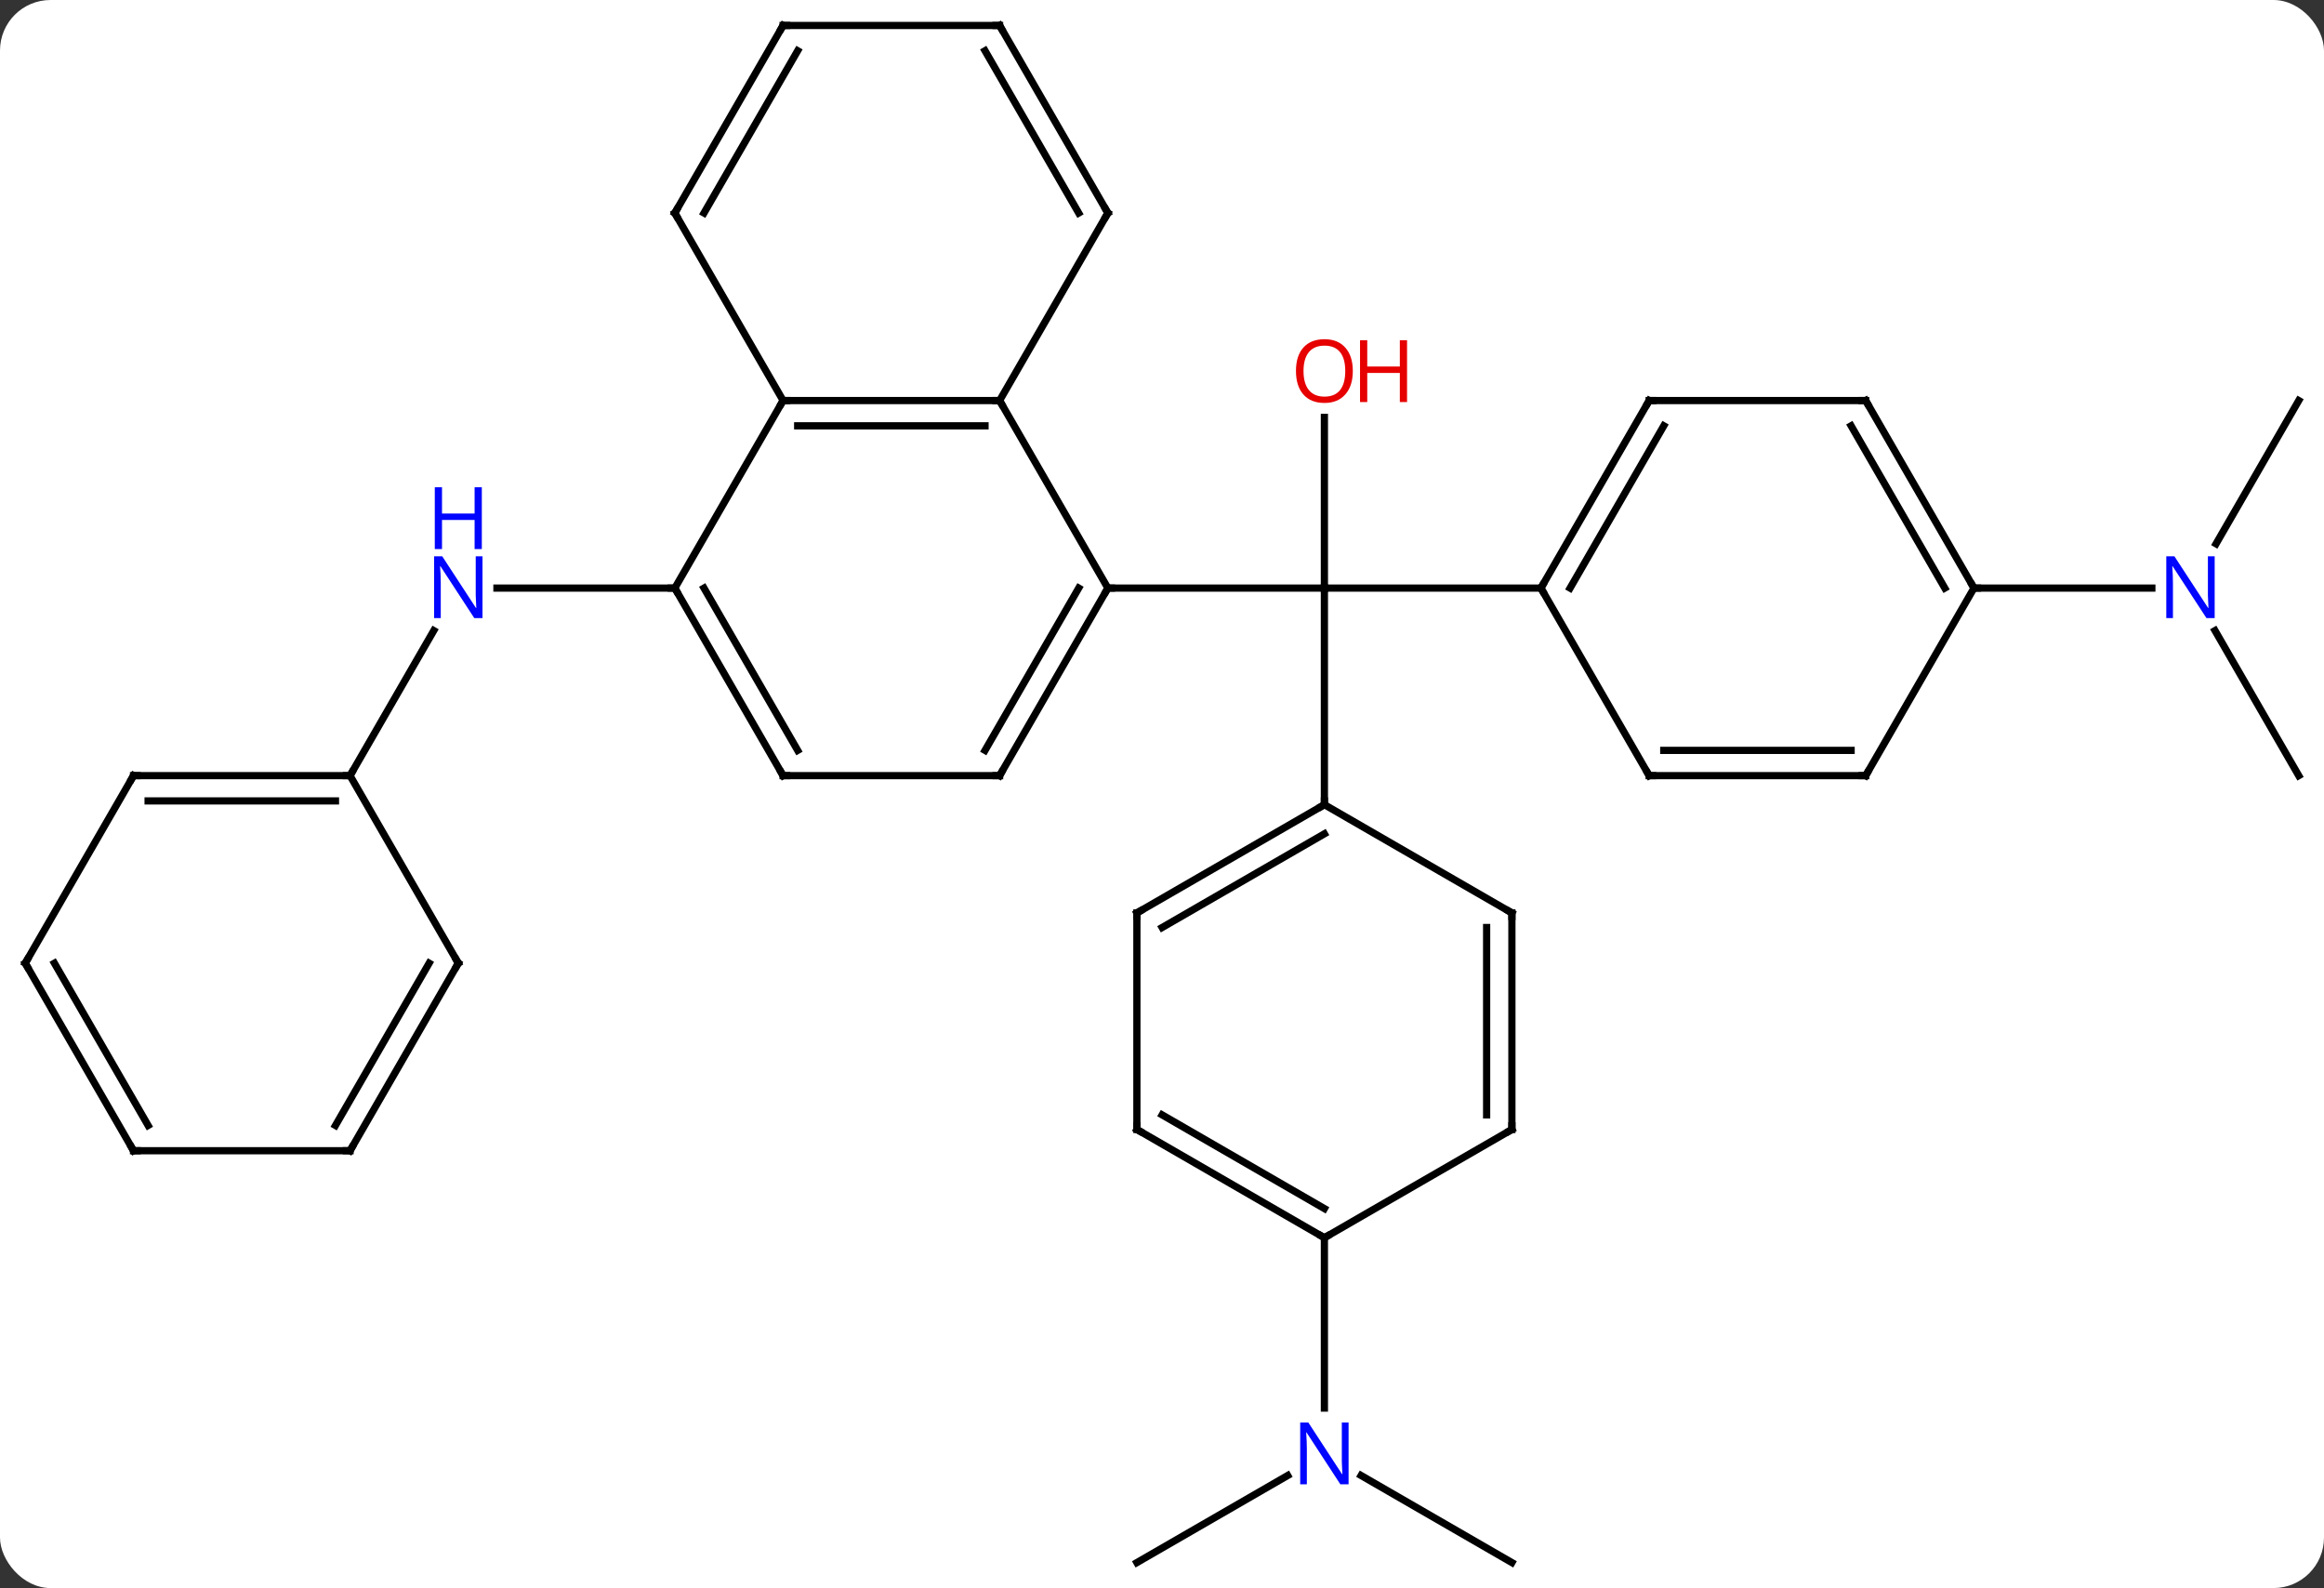 <svg width="322" viewBox="0 0 322 220" style="fill-opacity:1; color-rendering:auto; color-interpolation:auto; text-rendering:auto; stroke:black; stroke-linecap:square; stroke-miterlimit:10; shape-rendering:auto; stroke-opacity:1; fill:black; stroke-dasharray:none; font-weight:normal; stroke-width:1; font-family:'Open Sans'; font-style:normal; stroke-linejoin:miter; font-size:12; stroke-dashoffset:0; image-rendering:auto;" height="220" class="cas-substance-image" xmlns:xlink="http://www.w3.org/1999/xlink" xmlns="http://www.w3.org/2000/svg"><rect x="0" y="0" width="322" height="220" fill="#333333" stroke="none"/><svg class="cas-substance-single-component"><rect y="0" x="0" width="322" stroke="none" ry="7" rx="7" height="220" fill="white" class="cas-substance-group"/><svg y="0" x="0" width="322" viewBox="0 0 322 220" style="fill:black;" height="220" class="cas-substance-single-component-image"><svg><g><g transform="translate(161,110)" style="text-rendering:geometricPrecision; color-rendering:optimizeQuality; color-interpolation:linearRGB; stroke-linecap:butt; image-rendering:optimizeQuality;"><line y2="-52.178" y1="-28.53" x2="22.5" x1="22.5" style="fill:none;"/><line y2="-28.53" y1="-28.53" x2="-7.5" x1="22.5" style="fill:none;"/><line y2="1.47" y1="-28.53" x2="22.5" x1="22.5" style="fill:none;"/><line y2="-28.53" y1="-28.53" x2="52.5" x1="22.5" style="fill:none;"/><line y2="-28.53" y1="-28.53" x2="-67.5" x1="-92.148" style="fill:none;"/><line y2="-2.547" y1="-22.642" x2="-112.5" x1="-100.899" style="fill:none;"/><line y2="106.47" y1="94.405" x2="48.48" x1="27.584" style="fill:none;"/><line y2="106.47" y1="94.405" x2="-3.48" x1="17.416" style="fill:none;"/><line y2="61.47" y1="85.064" x2="22.5" x1="22.5" style="fill:none;"/><line y2="-54.51" y1="-34.668" x2="157.5" x1="146.044" style="fill:none;"/><line y2="-2.547" y1="-22.642" x2="157.5" x1="145.899" style="fill:none;"/><line y2="-28.53" y1="-28.53" x2="112.5" x1="137.148" style="fill:none;"/><line y2="-54.51" y1="-28.53" x2="-22.5" x1="-7.5" style="fill:none;"/><line y2="-2.547" y1="-28.53" x2="-22.5" x1="-7.5" style="fill:none;"/><line y2="-6.047" y1="-28.53" x2="-24.521" x1="-11.541" style="fill:none;"/><line y2="-54.51" y1="-54.51" x2="-52.5" x1="-22.5" style="fill:none;"/><line y2="-51.01" y1="-51.01" x2="-50.479" x1="-24.521" style="fill:none;"/><line y2="-80.49" y1="-54.51" x2="-7.5" x1="-22.5" style="fill:none;"/><line y2="-2.547" y1="-2.547" x2="-52.5" x1="-22.5" style="fill:none;"/><line y2="-28.53" y1="-54.51" x2="-67.5" x1="-52.5" style="fill:none;"/><line y2="-80.49" y1="-54.51" x2="-67.5" x1="-52.5" style="fill:none;"/><line y2="-106.47" y1="-80.49" x2="-22.5" x1="-7.5" style="fill:none;"/><line y2="-102.97" y1="-80.49" x2="-24.521" x1="-11.541" style="fill:none;"/><line y2="-28.53" y1="-2.547" x2="-67.5" x1="-52.5" style="fill:none;"/><line y2="-28.53" y1="-6.047" x2="-63.459" x1="-50.479" style="fill:none;"/><line y2="-106.47" y1="-80.49" x2="-52.5" x1="-67.5" style="fill:none;"/><line y2="-102.97" y1="-80.49" x2="-50.479" x1="-63.459" style="fill:none;"/><line y2="-106.47" y1="-106.47" x2="-52.5" x1="-22.5" style="fill:none;"/><line y2="16.47" y1="1.47" x2="-3.48" x1="22.5" style="fill:none;"/><line y2="18.491" y1="5.511" x2="0.02" x1="22.5" style="fill:none;"/><line y2="16.47" y1="1.47" x2="48.48" x1="22.5" style="fill:none;"/><line y2="46.47" y1="16.47" x2="-3.48" x1="-3.48" style="fill:none;"/><line y2="46.47" y1="16.47" x2="48.48" x1="48.48" style="fill:none;"/><line y2="44.449" y1="18.491" x2="44.98" x1="44.98" style="fill:none;"/><line y2="61.47" y1="46.47" x2="22.5" x1="-3.48" style="fill:none;"/><line y2="57.429" y1="44.449" x2="22.5" x1="0.02" style="fill:none;"/><line y2="61.47" y1="46.47" x2="22.5" x1="48.48" style="fill:none;"/><line y2="-54.51" y1="-28.53" x2="67.5" x1="52.5" style="fill:none;"/><line y2="-51.01" y1="-28.53" x2="69.521" x1="56.541" style="fill:none;"/><line y2="-2.547" y1="-28.53" x2="67.5" x1="52.5" style="fill:none;"/><line y2="-54.51" y1="-54.51" x2="97.5" x1="67.5" style="fill:none;"/><line y2="-2.547" y1="-2.547" x2="97.5" x1="67.5" style="fill:none;"/><line y2="-6.047" y1="-6.047" x2="95.479" x1="69.521" style="fill:none;"/><line y2="-28.53" y1="-54.51" x2="112.5" x1="97.5" style="fill:none;"/><line y2="-28.53" y1="-51.01" x2="108.459" x1="95.479" style="fill:none;"/><line y2="-28.53" y1="-2.547" x2="112.5" x1="97.5" style="fill:none;"/><line y2="-2.547" y1="-2.547" x2="-142.5" x1="-112.5" style="fill:none;"/><line y2="0.953" y1="0.953" x2="-140.479" x1="-114.521" style="fill:none;"/><line y2="23.433" y1="-2.547" x2="-97.5" x1="-112.5" style="fill:none;"/><line y2="23.433" y1="-2.547" x2="-157.5" x1="-142.5" style="fill:none;"/><line y2="49.413" y1="23.433" x2="-112.5" x1="-97.5" style="fill:none;"/><line y2="45.913" y1="23.433" x2="-114.521" x1="-101.541" style="fill:none;"/><line y2="49.413" y1="23.433" x2="-142.5" x1="-157.5" style="fill:none;"/><line y2="45.913" y1="23.433" x2="-140.479" x1="-153.458" style="fill:none;"/><line y2="49.413" y1="49.413" x2="-142.5" x1="-112.5" style="fill:none;"/></g><g transform="translate(161,110)" style="fill:rgb(230,0,0); text-rendering:geometricPrecision; color-rendering:optimizeQuality; image-rendering:optimizeQuality; font-family:'Open Sans'; stroke:rgb(230,0,0); color-interpolation:linearRGB;"><path style="stroke:none;" d="M26.438 -58.6 Q26.438 -56.538 25.398 -55.358 Q24.359 -54.178 22.516 -54.178 Q20.625 -54.178 19.594 -55.343 Q18.562 -56.507 18.562 -58.616 Q18.562 -60.71 19.594 -61.858 Q20.625 -63.007 22.516 -63.007 Q24.375 -63.007 25.406 -61.835 Q26.438 -60.663 26.438 -58.6 ZM19.609 -58.6 Q19.609 -56.866 20.352 -55.96 Q21.094 -55.053 22.516 -55.053 Q23.938 -55.053 24.664 -55.952 Q25.391 -56.85 25.391 -58.6 Q25.391 -60.335 24.664 -61.225 Q23.938 -62.116 22.516 -62.116 Q21.094 -62.116 20.352 -61.218 Q19.609 -60.319 19.609 -58.6 Z"/><path style="stroke:none;" d="M33.953 -54.303 L32.953 -54.303 L32.953 -58.335 L28.438 -58.335 L28.438 -54.303 L27.438 -54.303 L27.438 -62.866 L28.438 -62.866 L28.438 -59.225 L32.953 -59.225 L32.953 -62.866 L33.953 -62.866 L33.953 -54.303 Z"/><path style="fill:rgb(0,5,255); stroke:none;" d="M-94.148 -24.374 L-95.289 -24.374 L-99.977 -31.561 L-100.023 -31.561 Q-99.93 -30.296 -99.93 -29.249 L-99.93 -24.374 L-100.852 -24.374 L-100.852 -32.936 L-99.727 -32.936 L-95.055 -25.78 L-95.008 -25.78 Q-95.008 -25.936 -95.055 -26.796 Q-95.102 -27.655 -95.086 -28.03 L-95.086 -32.936 L-94.148 -32.936 L-94.148 -24.374 Z"/><path style="fill:rgb(0,5,255); stroke:none;" d="M-94.242 -33.936 L-95.242 -33.936 L-95.242 -37.968 L-99.758 -37.968 L-99.758 -33.936 L-100.758 -33.936 L-100.758 -42.499 L-99.758 -42.499 L-99.758 -38.858 L-95.242 -38.858 L-95.242 -42.499 L-94.242 -42.499 L-94.242 -33.936 Z"/><path style="fill:rgb(0,5,255); stroke:none;" d="M25.852 95.626 L24.711 95.626 L20.023 88.439 L19.977 88.439 Q20.07 89.704 20.07 90.751 L20.07 95.626 L19.148 95.626 L19.148 87.064 L20.273 87.064 L24.945 94.22 L24.992 94.22 Q24.992 94.064 24.945 93.204 Q24.898 92.345 24.914 91.97 L24.914 87.064 L25.852 87.064 L25.852 95.626 Z"/><path style="fill:rgb(0,5,255); stroke:none;" d="M145.852 -24.374 L144.711 -24.374 L140.023 -31.561 L139.977 -31.561 Q140.07 -30.296 140.07 -29.249 L140.07 -24.374 L139.148 -24.374 L139.148 -32.936 L140.273 -32.936 L144.945 -25.78 L144.992 -25.78 Q144.992 -25.936 144.945 -26.796 Q144.898 -27.655 144.914 -28.03 L144.914 -32.936 L145.852 -32.936 L145.852 -24.374 Z"/></g><g transform="translate(161,110)" style="stroke-linecap:butt; text-rendering:geometricPrecision; color-rendering:optimizeQuality; image-rendering:optimizeQuality; font-family:'Open Sans'; color-interpolation:linearRGB; stroke-miterlimit:5;"><path style="fill:none;" d="M-7.75 -28.097 L-7.5 -28.53 L-7 -28.53"/><path style="fill:none;" d="M-23 -54.51 L-22.5 -54.51 L-22.25 -54.077"/><path style="fill:none;" d="M-22.25 -2.98 L-22.5 -2.547 L-23 -2.547"/><path style="fill:none;" d="M-52 -54.51 L-52.5 -54.51 L-52.75 -54.077"/><path style="fill:none;" d="M-7.75 -80.057 L-7.5 -80.49 L-7.75 -80.923"/><path style="fill:none;" d="M-52 -2.547 L-52.5 -2.547 L-52.75 -2.98"/><path style="fill:none;" d="M-67.25 -28.097 L-67.5 -28.53 L-68 -28.53"/><path style="fill:none;" d="M-67.25 -80.057 L-67.5 -80.49 L-67.25 -80.923"/><path style="fill:none;" d="M-22.25 -106.037 L-22.5 -106.47 L-23 -106.47"/><path style="fill:none;" d="M-52.75 -106.037 L-52.5 -106.47 L-52 -106.47"/><path style="fill:none;" d="M22.067 1.72 L22.5 1.47 L22.5 0.97"/><path style="fill:none;" d="M-3.047 16.22 L-3.48 16.47 L-3.48 16.97"/><path style="fill:none;" d="M48.047 16.22 L48.48 16.47 L48.48 16.97"/><path style="fill:none;" d="M-3.48 45.97 L-3.48 46.47 L-3.047 46.72"/><path style="fill:none;" d="M48.48 45.97 L48.48 46.47 L48.047 46.72"/><path style="fill:none;" d="M22.067 61.22 L22.5 61.47 L22.933 61.22"/><path style="fill:none;" d="M52.75 -28.963 L52.5 -28.53 L52.75 -28.097"/><path style="fill:none;" d="M67.25 -54.077 L67.5 -54.51 L68 -54.51"/><path style="fill:none;" d="M67.25 -2.98 L67.5 -2.547 L68 -2.547"/><path style="fill:none;" d="M97 -54.51 L97.5 -54.51 L97.75 -54.077"/><path style="fill:none;" d="M97 -2.547 L97.5 -2.547 L97.75 -2.98"/><path style="fill:none;" d="M112.25 -28.963 L112.5 -28.53 L113 -28.53"/><path style="fill:none;" d="M-113 -2.547 L-112.5 -2.547 L-112.25 -2.98"/><path style="fill:none;" d="M-142 -2.547 L-142.5 -2.547 L-142.75 -2.114"/><path style="fill:none;" d="M-97.75 23 L-97.5 23.433 L-97.75 23.866"/><path style="fill:none;" d="M-157.25 23 L-157.5 23.433 L-157.25 23.866"/><path style="fill:none;" d="M-112.25 48.98 L-112.5 49.413 L-113 49.413"/><path style="fill:none;" d="M-142.75 48.98 L-142.5 49.413 L-142 49.413"/></g></g></svg></svg></svg></svg>